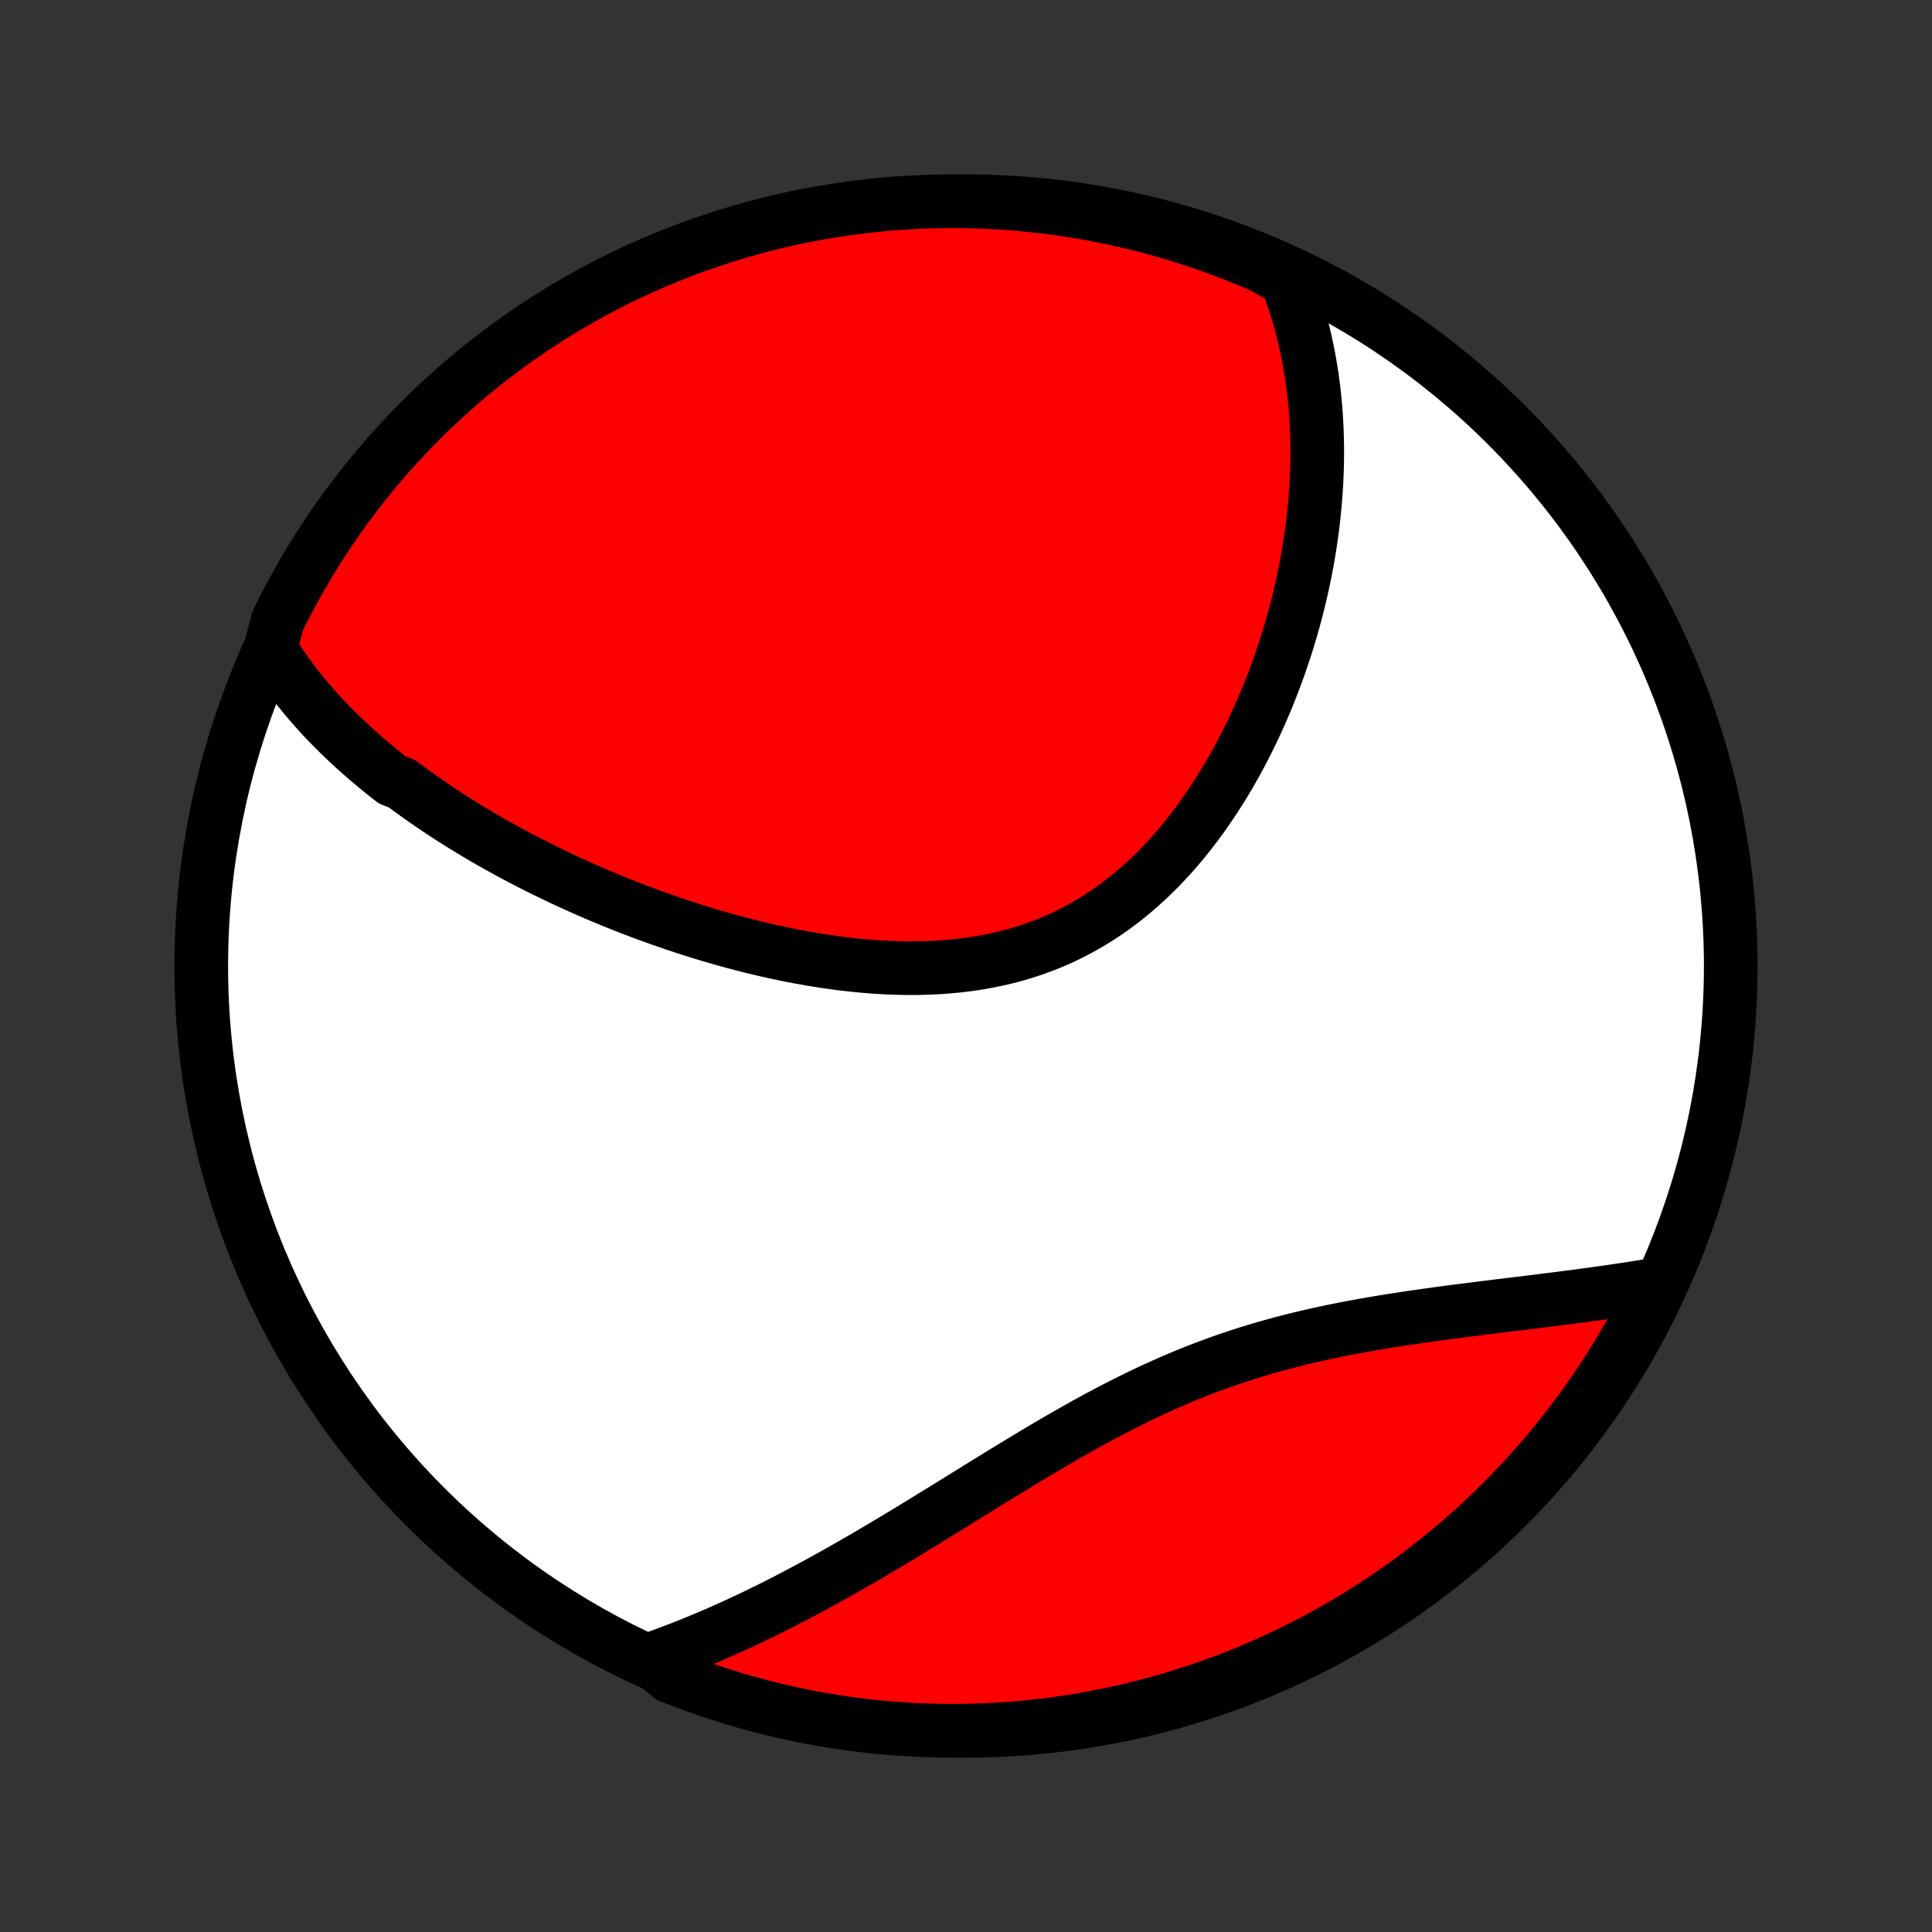 <?xml version="1.0" encoding="utf-8" standalone="no"?>
<!DOCTYPE svg PUBLIC "-//W3C//DTD SVG 1.1//EN"
  "http://www.w3.org/Graphics/SVG/1.1/DTD/svg11.dtd">
<!-- Created with matplotlib (http://matplotlib.org/) -->
<svg height="72pt" version="1.1" viewBox="0 0 72 72" width="72pt" xmlns="http://www.w3.org/2000/svg" xmlns:xlink="http://www.w3.org/1999/xlink">
 <rect x="0" y="0" width="72" height="72" fill="#333333" stroke="none"/>
 <defs>
  <style type="text/css">
*{stroke-linecap:butt;stroke-linejoin:round;}
  </style>
 </defs>
 <g id="figure_1">
  <g id="patch_1">
   <path d="
M0 72
L72 72
L72 0
L0 0
z
" style="fill:none;"/>
  </g>
  <g id="axes_1">
   <g id="PatchCollection_1">
    <defs>
     <path d="
M36 -7.5
C43.558 -7.5 50.808 -10.503 56.153 -15.848
C61.497 -21.192 64.5 -28.442 64.5 -36
C64.5 -43.558 61.497 -50.808 56.153 -56.153
C50.808 -61.497 43.558 -64.5 36 -64.5
C28.442 -64.5 21.192 -61.497 15.848 -56.153
C10.503 -50.808 7.5 -43.558 7.5 -36
C7.5 -28.442 10.503 -21.192 15.848 -15.848
C21.192 -10.503 28.442 -7.5 36 -7.5
z
" id="C0_0_a811fe30f3"/>
     <path d="
M10.077 -47.828
L10.198 -47.632
L10.321 -47.439
L10.447 -47.249
L10.576 -47.062
L10.707 -46.877
L10.84 -46.695
L10.976 -46.515
L11.114 -46.338
L11.254 -46.164
L11.396 -45.991
L11.541 -45.821
L11.687 -45.653
L11.835 -45.487
L11.985 -45.323
L12.137 -45.161
L12.291 -45.001
L12.447 -44.843
L12.604 -44.686
L12.763 -44.532
L12.924 -44.379
L13.086 -44.227
L13.25 -44.077
L13.416 -43.929
L13.584 -43.782
L13.753 -43.637
L13.924 -43.493
L14.096 -43.35
L14.27 -43.209
L14.446 -43.069
L14.623 -42.93
L14.983 -42.792
L15.165 -42.656
L15.349 -42.52
L15.535 -42.386
L15.722 -42.253
L15.911 -42.121
L16.102 -41.99
L16.294 -41.86
L16.488 -41.731
L16.684 -41.602
L16.882 -41.475
L17.082 -41.349
L17.283 -41.224
L17.486 -41.099
L17.692 -40.975
L17.899 -40.852
L18.108 -40.73
L18.318 -40.609
L18.531 -40.489
L18.746 -40.37
L18.963 -40.251
L19.182 -40.133
L19.403 -40.016
L19.626 -39.899
L19.852 -39.784
L20.079 -39.669
L20.309 -39.555
L20.541 -39.442
L20.775 -39.33
L21.011 -39.218
L21.25 -39.108
L21.491 -38.998
L21.734 -38.889
L21.98 -38.781
L22.228 -38.674
L22.479 -38.568
L22.732 -38.463
L22.987 -38.359
L23.245 -38.256
L23.505 -38.154
L23.768 -38.054
L24.034 -37.954
L24.302 -37.856
L24.572 -37.759
L24.845 -37.663
L25.121 -37.569
L25.399 -37.476
L25.679 -37.385
L25.962 -37.295
L26.248 -37.207
L26.536 -37.121
L26.826 -37.037
L27.119 -36.954
L27.414 -36.874
L27.712 -36.796
L28.012 -36.72
L28.314 -36.647
L28.618 -36.576
L28.924 -36.508
L29.232 -36.443
L29.543 -36.381
L29.855 -36.322
L30.169 -36.266
L30.484 -36.214
L30.801 -36.165
L31.119 -36.12
L31.439 -36.079
L31.76 -36.042
L32.081 -36.01
L32.404 -35.982
L32.727 -35.959
L33.051 -35.941
L33.375 -35.928
L33.699 -35.921
L34.024 -35.919
L34.347 -35.923
L34.671 -35.934
L34.994 -35.95
L35.316 -35.973
L35.636 -36.003
L35.956 -36.039
L36.274 -36.083
L36.59 -36.134
L36.904 -36.193
L37.216 -36.258
L37.526 -36.332
L37.833 -36.413
L38.137 -36.502
L38.438 -36.6
L38.736 -36.705
L39.03 -36.818
L39.321 -36.938
L39.608 -37.067
L39.891 -37.204
L40.17 -37.348
L40.446 -37.5
L40.716 -37.66
L40.983 -37.827
L41.245 -38.001
L41.502 -38.181
L41.755 -38.369
L42.003 -38.563
L42.246 -38.763
L42.485 -38.97
L42.718 -39.181
L42.947 -39.399
L43.171 -39.621
L43.39 -39.849
L43.605 -40.08
L43.814 -40.316
L44.019 -40.556
L44.218 -40.8
L44.413 -41.047
L44.603 -41.298
L44.789 -41.551
L44.969 -41.807
L45.145 -42.065
L45.317 -42.325
L45.484 -42.588
L45.646 -42.852
L45.804 -43.117
L45.957 -43.384
L46.106 -43.652
L46.251 -43.921
L46.391 -44.19
L46.527 -44.461
L46.659 -44.731
L46.787 -45.002
L46.911 -45.273
L47.031 -45.544
L47.147 -45.816
L47.259 -46.087
L47.367 -46.357
L47.471 -46.627
L47.572 -46.897
L47.669 -47.167
L47.762 -47.436
L47.852 -47.704
L47.939 -47.971
L48.022 -48.238
L48.101 -48.504
L48.177 -48.769
L48.25 -49.033
L48.319 -49.296
L48.386 -49.559
L48.449 -49.82
L48.509 -50.08
L48.566 -50.34
L48.619 -50.598
L48.67 -50.855
L48.718 -51.112
L48.762 -51.367
L48.804 -51.621
L48.843 -51.875
L48.879 -52.127
L48.912 -52.378
L48.942 -52.629
L48.969 -52.878
L48.994 -53.126
L49.015 -53.374
L49.034 -53.62
L49.05 -53.866
L49.064 -54.11
L49.074 -54.354
L49.082 -54.597
L49.087 -54.839
L49.089 -55.08
L49.089 -55.321
L49.085 -55.56
L49.079 -55.799
L49.07 -56.037
L49.059 -56.274
L49.044 -56.511
L49.027 -56.747
L49.007 -56.982
L48.983 -57.217
L48.957 -57.451
L48.928 -57.684
L48.896 -57.917
L48.861 -58.15
L48.823 -58.381
L48.782 -58.613
L48.738 -58.844
L48.69 -59.074
L48.64 -59.304
L48.586 -59.533
L48.528 -59.763
L48.468 -59.992
L48.403 -60.22
L48.335 -60.448
L48.264 -60.676
L48.189 -60.903
L48.11 -61.13
L48.027 -61.357
L47.94 -61.583
L47.513 -61.81
L47.056 -62.071
L46.596 -62.268
L46.133 -62.457
L45.666 -62.638
L45.197 -62.811
L44.725 -62.975
L44.25 -63.132
L43.773 -63.28
L43.293 -63.42
L42.811 -63.551
L42.327 -63.674
L41.841 -63.789
L41.353 -63.895
L40.864 -63.993
L40.373 -64.082
L39.881 -64.162
L39.388 -64.234
L38.893 -64.298
L38.398 -64.353
L37.902 -64.399
L37.405 -64.436
L36.908 -64.465
L36.411 -64.486
L35.914 -64.497
L35.416 -64.5
L34.919 -64.494
L34.422 -64.48
L33.926 -64.456
L33.43 -64.424
L32.935 -64.384
L32.441 -64.335
L31.948 -64.277
L31.456 -64.21
L30.966 -64.135
L30.477 -64.052
L29.99 -63.96
L29.505 -63.859
L29.021 -63.75
L28.54 -63.632
L28.061 -63.506
L27.585 -63.372
L27.111 -63.229
L26.64 -63.078
L26.171 -62.919
L25.706 -62.752
L25.244 -62.576
L24.785 -62.392
L24.329 -62.2
L23.877 -62.001
L23.429 -61.793
L22.984 -61.578
L22.544 -61.354
L22.107 -61.123
L21.675 -60.885
L21.247 -60.638
L20.824 -60.385
L20.405 -60.123
L19.991 -59.855
L19.582 -59.579
L19.178 -59.296
L18.779 -59.006
L18.386 -58.709
L17.997 -58.405
L17.614 -58.094
L17.237 -57.777
L16.866 -57.452
L16.5 -57.122
L16.14 -56.785
L15.786 -56.441
L15.439 -56.091
L15.098 -55.736
L14.763 -55.374
L14.434 -55.006
L14.112 -54.632
L13.797 -54.253
L13.489 -53.868
L13.187 -53.478
L12.892 -53.083
L12.605 -52.682
L12.324 -52.276
L12.051 -51.865
L11.785 -51.45
L11.526 -51.029
L11.275 -50.604
L11.032 -50.175
L10.796 -49.741
L10.567 -49.304
L10.347 -48.862
z
" id="C0_1_3cb90341e2"/>
     <path d="
M24.238 -10.156
L24.469 -10.237
L24.7 -10.32
L24.932 -10.405
L25.165 -10.493
L25.398 -10.583
L25.631 -10.675
L25.866 -10.769
L26.101 -10.865
L26.336 -10.964
L26.573 -11.065
L26.811 -11.168
L27.049 -11.274
L27.288 -11.381
L27.528 -11.492
L27.77 -11.604
L28.012 -11.719
L28.255 -11.835
L28.499 -11.955
L28.745 -12.076
L28.991 -12.2
L29.239 -12.326
L29.488 -12.455
L29.738 -12.586
L29.989 -12.719
L30.242 -12.855
L30.496 -12.992
L30.752 -13.133
L31.008 -13.275
L31.267 -13.42
L31.526 -13.567
L31.787 -13.716
L32.05 -13.867
L32.314 -14.021
L32.579 -14.176
L32.846 -14.334
L33.114 -14.494
L33.385 -14.656
L33.656 -14.819
L33.929 -14.985
L34.204 -15.152
L34.48 -15.322
L34.758 -15.492
L35.038 -15.665
L35.319 -15.838
L35.602 -16.013
L35.886 -16.189
L36.172 -16.366
L36.46 -16.545
L36.749 -16.723
L37.04 -16.903
L37.333 -17.083
L37.627 -17.263
L37.923 -17.443
L38.221 -17.623
L38.52 -17.803
L38.82 -17.983
L39.123 -18.161
L39.427 -18.339
L39.732 -18.515
L40.039 -18.69
L40.348 -18.863
L40.658 -19.035
L40.97 -19.204
L41.284 -19.371
L41.599 -19.535
L41.915 -19.696
L42.233 -19.855
L42.552 -20.01
L42.873 -20.162
L43.195 -20.31
L43.518 -20.454
L43.842 -20.595
L44.168 -20.731
L44.495 -20.864
L44.822 -20.992
L45.151 -21.116
L45.48 -21.235
L45.81 -21.35
L46.141 -21.461
L46.472 -21.568
L46.804 -21.67
L47.136 -21.768
L47.468 -21.862
L47.8 -21.952
L48.132 -22.038
L48.463 -22.12
L48.795 -22.199
L49.125 -22.274
L49.455 -22.345
L49.784 -22.414
L50.113 -22.479
L50.44 -22.542
L50.766 -22.602
L51.09 -22.659
L51.413 -22.714
L51.735 -22.766
L52.054 -22.817
L52.372 -22.865
L52.688 -22.912
L53.002 -22.957
L53.314 -23.001
L53.624 -23.044
L53.931 -23.085
L54.236 -23.125
L54.539 -23.164
L54.839 -23.202
L55.137 -23.239
L55.432 -23.276
L55.724 -23.312
L56.014 -23.347
L56.302 -23.383
L56.586 -23.417
L56.868 -23.452
L57.147 -23.486
L57.423 -23.52
L57.697 -23.555
L57.968 -23.589
L58.236 -23.623
L58.501 -23.657
L58.763 -23.691
L59.023 -23.726
L59.28 -23.761
L59.535 -23.796
L59.786 -23.831
L60.035 -23.867
L60.281 -23.903
L60.525 -23.939
L60.766 -23.976
L61.005 -24.013
L61.241 -24.051
L61.474 -24.089
L61.661 -24.127
L61.441 -23.6
L61.213 -23.154
L60.977 -22.712
L60.733 -22.274
L60.483 -21.84
L60.224 -21.411
L59.959 -20.986
L59.685 -20.565
L59.405 -20.149
L59.118 -19.738
L58.824 -19.332
L58.522 -18.931
L58.214 -18.536
L57.899 -18.145
L57.577 -17.76
L57.249 -17.381
L56.914 -17.007
L56.573 -16.639
L56.226 -16.277
L55.872 -15.921
L55.513 -15.571
L55.147 -15.227
L54.776 -14.89
L54.399 -14.559
L54.016 -14.235
L53.628 -13.917
L53.235 -13.606
L52.836 -13.302
L52.432 -13.004
L52.023 -12.714
L51.609 -12.431
L51.191 -12.155
L50.768 -11.886
L50.34 -11.624
L49.908 -11.37
L49.472 -11.124
L49.031 -10.885
L48.587 -10.654
L48.139 -10.43
L47.687 -10.214
L47.231 -10.006
L46.773 -9.806
L46.31 -9.614
L45.845 -9.43
L45.377 -9.254
L44.906 -9.087
L44.432 -8.927
L43.956 -8.776
L43.477 -8.633
L42.996 -8.498
L42.512 -8.372
L42.027 -8.254
L41.54 -8.145
L41.051 -8.044
L40.561 -7.951
L40.069 -7.867
L39.576 -7.792
L39.082 -7.725
L38.587 -7.667
L38.092 -7.618
L37.595 -7.577
L37.099 -7.545
L36.601 -7.521
L36.104 -7.506
L35.606 -7.5
L35.109 -7.503
L34.612 -7.514
L34.116 -7.534
L33.62 -7.562
L33.124 -7.6
L32.63 -7.645
L32.136 -7.7
L31.644 -7.763
L31.153 -7.835
L30.664 -7.915
L30.176 -8.004
L29.69 -8.101
L29.206 -8.207
L28.724 -8.322
L28.244 -8.444
L27.767 -8.576
L27.292 -8.715
L26.82 -8.863
L26.35 -9.019
L25.884 -9.183
L25.42 -9.356
L24.96 -9.537
z
" id="C0_2_84dd5a27bc"/>
    </defs>
    <g clip-path="url(#p1bffca34e9)">
     <use style="fill:#ffffff;stroke:#000000;stroke-width:2.0;" x="0.0" xlink:href="#C0_0_a811fe30f3" y="72.0"/>
    </g>
    <g clip-path="url(#p1bffca34e9)">
     <use style="fill:#ff0000;stroke:#000000;stroke-width:2.0;" x="0.0" xlink:href="#C0_1_3cb90341e2" y="72.0"/>
    </g>
    <g clip-path="url(#p1bffca34e9)">
     <use style="fill:#ff0000;stroke:#000000;stroke-width:2.0;" x="0.0" xlink:href="#C0_2_84dd5a27bc" y="72.0"/>
    </g>
   </g>
  </g>
 </g>
 <defs>
  <clipPath id="p1bffca34e9">
   <rect height="72.0" width="72.0" x="0.0" y="0.0"/>
  </clipPath>
 </defs>
</svg>
